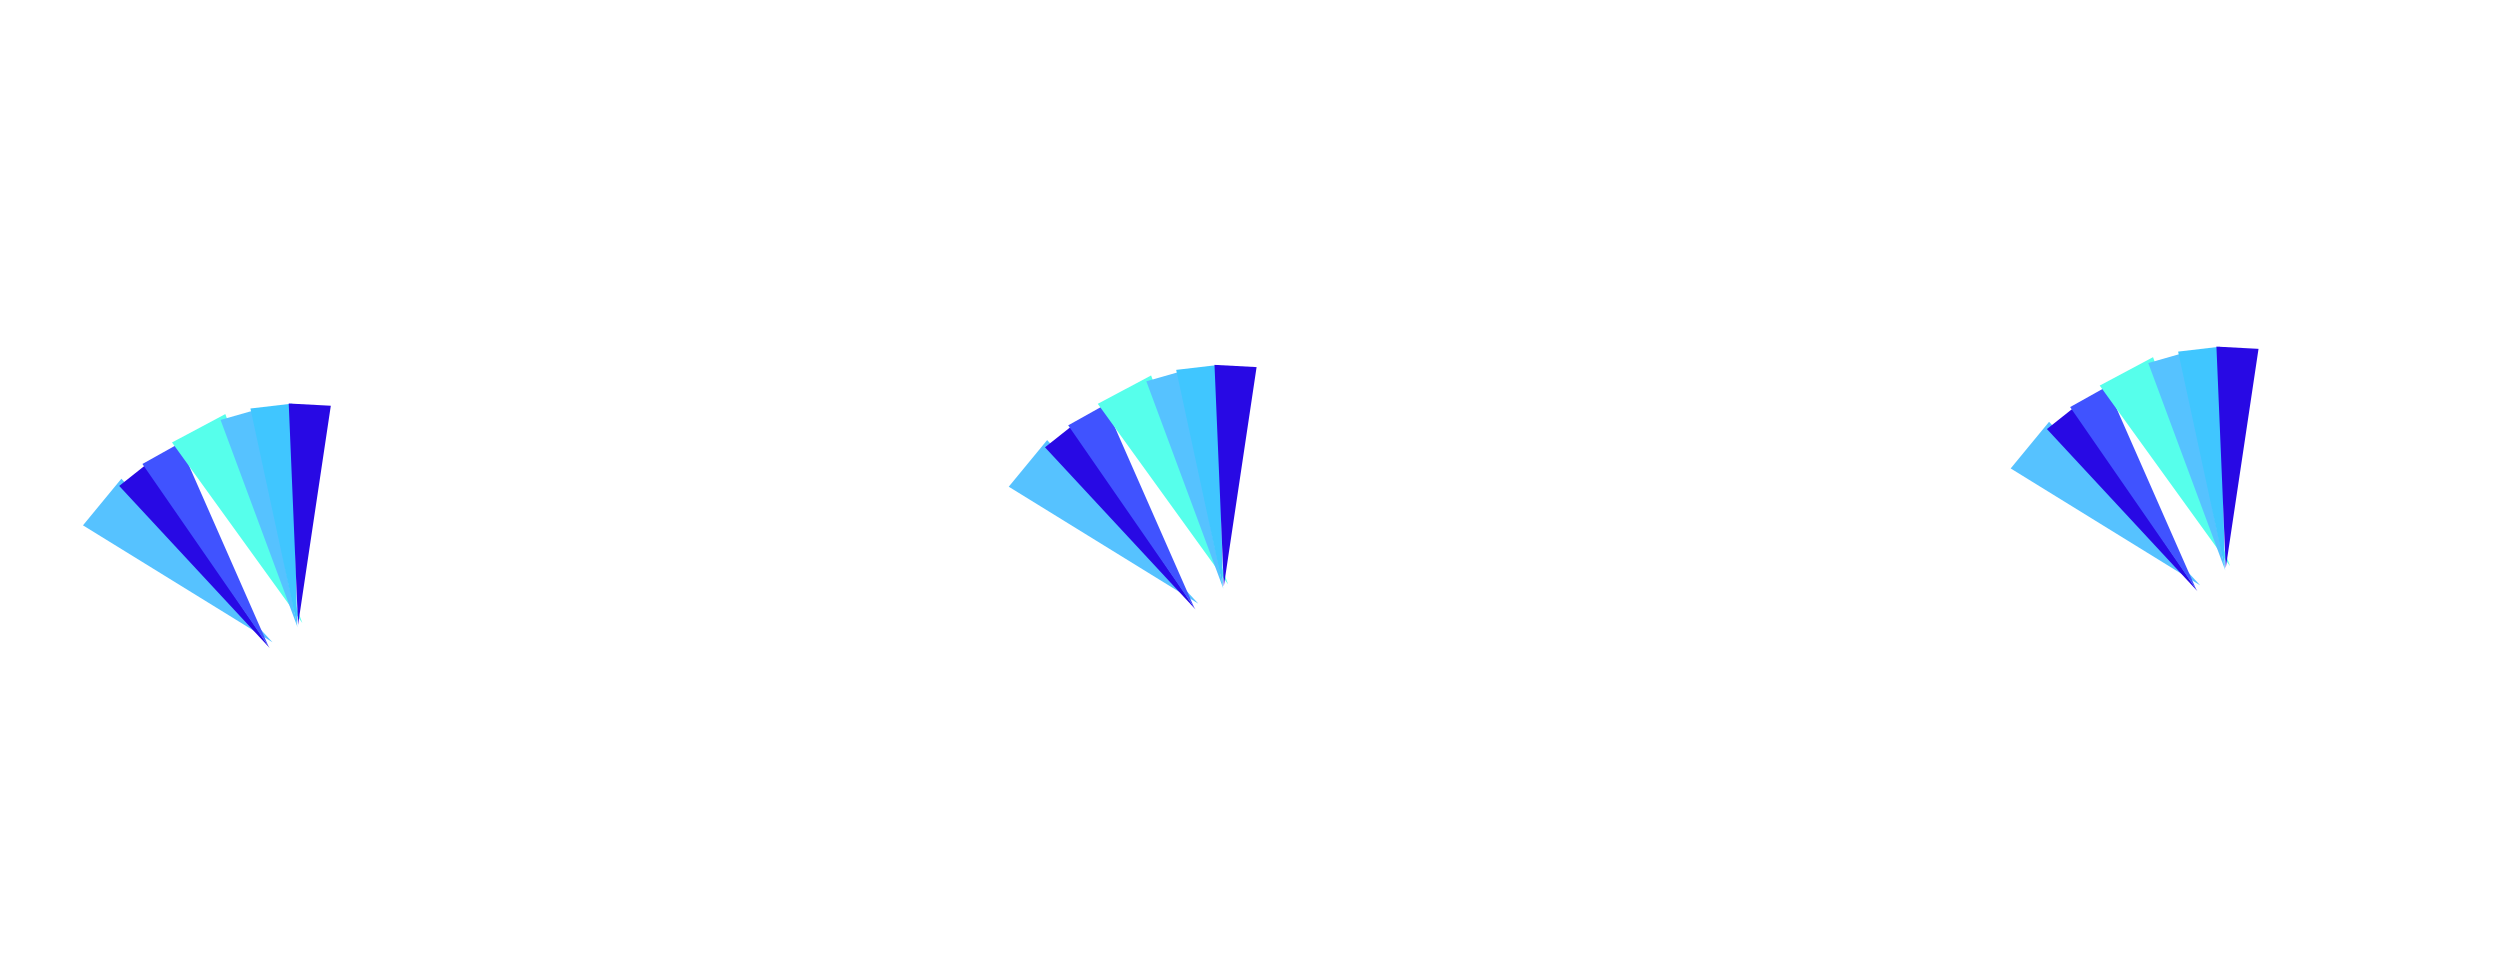 <svg width="1149" height="448" viewBox="0 0 1149 448" fill="none" xmlns="http://www.w3.org/2000/svg">
<g filter="url(#filter0_f_1_3777)">
<path d="M1011.21 269.034L924.105 215.298L941.754 193.862L1011.21 269.034Z" fill="#56C2FF"/>
<path d="M1009.95 271.726L940.758 197.186L953.08 187.407L1009.95 271.726Z" fill="#2809E4"/>
<path d="M1009.37 270.867L951.428 187.089L968.337 177.634L1009.37 270.867Z" fill="#4053FF"/>
</g>
<g filter="url(#filter1_f_1_3777)">
<path d="M1024.93 260.186L965.025 177.205L989.534 164.156L1024.93 260.186Z" fill="#56FFEB"/>
<path d="M1022.74 262.19L987.34 166.844L1002.47 162.526L1022.74 262.19Z" fill="#56C2FF"/>
<path d="M1022.53 261.174L1001.06 161.599L1020.3 159.336L1022.53 261.174Z" fill="#40C6FF"/>
<path d="M1022.95 261.071L1018.67 159.298L1038.02 160.329L1022.95 261.071Z" fill="#2809E4"/>
</g>
<g filter="url(#filter2_f_1_3777)">
<path d="M550.722 277.428L463.617 223.692L481.266 202.257L550.722 277.428Z" fill="#56C2FF"/>
<path d="M549.464 280.12L480.27 205.58L492.591 195.802L549.464 280.12Z" fill="#2809E4"/>
<path d="M548.882 279.261L490.94 195.483L507.849 186.029L548.882 279.261Z" fill="#4053FF"/>
</g>
<g filter="url(#filter3_f_1_3777)">
<path d="M564.445 268.581L504.536 185.6L529.045 172.551L564.445 268.581Z" fill="#56FFEB"/>
<path d="M562.251 270.585L526.852 175.238L541.978 170.92L562.251 270.585Z" fill="#56C2FF"/>
<path d="M562.04 269.569L540.572 169.994L559.812 167.73L562.04 269.569Z" fill="#40C6FF"/>
<path d="M562.462 269.466L558.183 167.693L577.529 168.723L562.462 269.466Z" fill="#2809E4"/>
</g>
<g filter="url(#filter4_d_1_3777)">
<g filter="url(#filter5_f_1_3777)">
<path d="M125.236 291.184L38.13 237.448L55.779 216.013L125.236 291.184Z" fill="#56C2FF"/>
<path d="M123.978 293.876L54.783 219.336L67.105 209.558L123.978 293.876Z" fill="#2809E4"/>
<path d="M123.396 293.017L65.454 209.239L82.363 199.784L123.396 293.017Z" fill="#4053FF"/>
</g>
<g filter="url(#filter6_f_1_3777)">
<path d="M138.959 282.337L79.05 199.355L103.559 186.306L138.959 282.337Z" fill="#56FFEB"/>
<path d="M136.765 284.341L101.366 188.994L116.491 184.676L136.765 284.341Z" fill="#56C2FF"/>
<path d="M136.554 283.324L115.086 183.75L134.326 181.486L136.554 283.324Z" fill="#40C6FF"/>
<path d="M136.976 283.221L132.697 181.448L152.042 182.479L136.976 283.221Z" fill="#2809E4"/>
</g>
</g>
<defs>
<filter id="filter0_f_1_3777" x="814.105" y="67.634" width="307.106" height="314.091" filterUnits="userSpaceOnUse" color-interpolation-filters="sRGB">
<feFlood flood-opacity="0" result="BackgroundImageFix"/>
<feBlend mode="normal" in="SourceGraphic" in2="BackgroundImageFix" result="shape"/>
<feGaussianBlur stdDeviation="55" result="effect1_foregroundBlur_1_3777"/>
</filter>
<filter id="filter1_f_1_3777" x="855.025" y="49.298" width="292.992" height="322.892" filterUnits="userSpaceOnUse" color-interpolation-filters="sRGB">
<feFlood flood-opacity="0" result="BackgroundImageFix"/>
<feBlend mode="normal" in="SourceGraphic" in2="BackgroundImageFix" result="shape"/>
<feGaussianBlur stdDeviation="55" result="effect1_foregroundBlur_1_3777"/>
</filter>
<filter id="filter2_f_1_3777" x="296.617" y="19.029" width="421.106" height="428.091" filterUnits="userSpaceOnUse" color-interpolation-filters="sRGB">
<feFlood flood-opacity="0" result="BackgroundImageFix"/>
<feBlend mode="normal" in="SourceGraphic" in2="BackgroundImageFix" result="shape"/>
<feGaussianBlur stdDeviation="83.5" result="effect1_foregroundBlur_1_3777"/>
</filter>
<filter id="filter3_f_1_3777" x="337.536" y="0.693" width="406.992" height="436.892" filterUnits="userSpaceOnUse" color-interpolation-filters="sRGB">
<feFlood flood-opacity="0" result="BackgroundImageFix"/>
<feBlend mode="normal" in="SourceGraphic" in2="BackgroundImageFix" result="shape"/>
<feGaussianBlur stdDeviation="83.5" result="effect1_foregroundBlur_1_3777"/>
</filter>
<filter id="filter4_d_1_3777" x="34.13" y="181.448" width="121.912" height="120.427" filterUnits="userSpaceOnUse" color-interpolation-filters="sRGB">
<feFlood flood-opacity="0" result="BackgroundImageFix"/>
<feColorMatrix in="SourceAlpha" type="matrix" values="0 0 0 0 0 0 0 0 0 0 0 0 0 0 0 0 0 0 127 0" result="hardAlpha"/>
<feOffset dy="4"/>
<feGaussianBlur stdDeviation="2"/>
<feComposite in2="hardAlpha" operator="out"/>
<feColorMatrix type="matrix" values="0 0 0 0 0 0 0 0 0 0 0 0 0 0 0 0 0 0 0.25 0"/>
<feBlend mode="normal" in2="BackgroundImageFix" result="effect1_dropShadow_1_3777"/>
<feBlend mode="normal" in="SourceGraphic" in2="effect1_dropShadow_1_3777" result="shape"/>
</filter>
<filter id="filter5_f_1_3777" x="-89.87" y="71.784" width="343.106" height="350.091" filterUnits="userSpaceOnUse" color-interpolation-filters="sRGB">
<feFlood flood-opacity="0" result="BackgroundImageFix"/>
<feBlend mode="normal" in="SourceGraphic" in2="BackgroundImageFix" result="shape"/>
<feGaussianBlur stdDeviation="64" result="effect1_foregroundBlur_1_3777"/>
</filter>
<filter id="filter6_f_1_3777" x="-48.95" y="53.449" width="328.992" height="358.892" filterUnits="userSpaceOnUse" color-interpolation-filters="sRGB">
<feFlood flood-opacity="0" result="BackgroundImageFix"/>
<feBlend mode="normal" in="SourceGraphic" in2="BackgroundImageFix" result="shape"/>
<feGaussianBlur stdDeviation="64" result="effect1_foregroundBlur_1_3777"/>
</filter>
</defs>
</svg>
